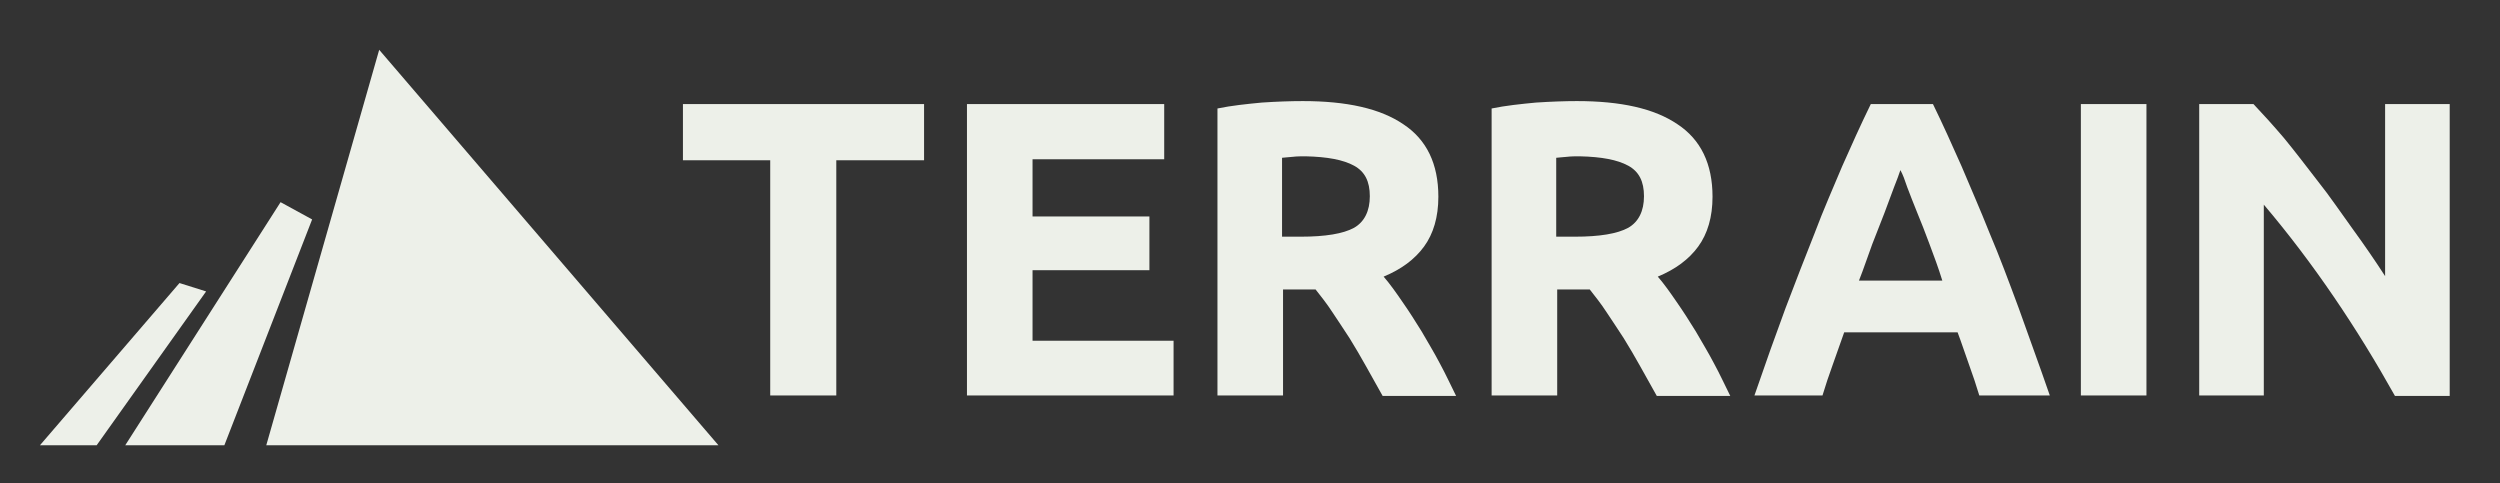 <?xml version="1.0" encoding="utf-8"?>
<!-- Generator: Adobe Illustrator 19.1.0, SVG Export Plug-In . SVG Version: 6.00 Build 0)  -->
<svg version="1.1" id="Layer_1" xmlns="http://www.w3.org/2000/svg" xmlns:xlink="http://www.w3.org/1999/xlink" x="0px" y="0px"
	 viewBox="-1001 851 507 98" style="enable-background:new -1001 851 507 98;" xml:space="preserve">
<rect x="-1001" y="851" width="507" height="98" fill="#333333" stroke="none"/>
<style type="text/css">
	.st0{enable-background:new    ;}
	.st1{clip-path:url(#SVGID_2_);}
	.st2{clip-path:url(#SVGID_4_);}
	.st3{clip-path:url(#SVGID_6_);fill:#EDF0E9;}
	.st4{clip-path:url(#SVGID_8_);}
	.st5{clip-path:url(#SVGID_10_);fill:#EDF0E9;}
	.st6{clip-path:url(#SVGID_12_);}
	.st7{clip-path:url(#SVGID_14_);fill:#EDF0E9;}
	.st8{clip-path:url(#SVGID_16_);}
	.st9{clip-path:url(#SVGID_18_);fill:#EDF0E9;}
	.st10{clip-path:url(#SVGID_20_);}
	.st11{clip-path:url(#SVGID_22_);fill:#EDF0E9;}
	.st12{clip-path:url(#SVGID_24_);}
	.st13{clip-path:url(#SVGID_26_);fill:#EDF0E9;}
	.st14{clip-path:url(#SVGID_28_);}
	.st15{clip-path:url(#SVGID_30_);fill:#EDF0E9;}
	.st16{clip-path:url(#SVGID_32_);}
	.st17{clip-path:url(#SVGID_34_);fill:#EDF0E9;}
</style>
<g class="st0">
	<g>
		<defs>
			<rect id="SVGID_1_" x="-992.9" y="860.7" width="488.7" height="80.7"/>
		</defs>
		<clipPath id="SVGID_2_">
			<use xlink:href="#SVGID_1_"  style="overflow:visible;"/>
		</clipPath>
		<g class="st1">
			<defs>
				<path id="SVGID_3_" d="M-504.1,872.1h-13.2v34.9c-2-3.1-4.2-6.3-6.6-9.6c-2.4-3.3-4.6-6.6-7-9.6c-2.4-3.1-4.6-6-6.9-8.8
					c-2.3-2.7-4.4-5-6.2-6.9H-555v59.1h13.1v-38.7c5,5.9,9.7,12.1,14.2,18.7c4.5,6.6,8.6,13.3,12.4,20.1h11.1V872.1z"/>
			</defs>
			<clipPath id="SVGID_4_">
				<use xlink:href="#SVGID_3_"  style="overflow:visible;"/>
			</clipPath>
			<g class="st2">
				<defs>
					<rect id="SVGID_5_" x="-992.9" y="860.7" width="488.7" height="80.7"/>
				</defs>
				<clipPath id="SVGID_6_">
					<use xlink:href="#SVGID_5_"  style="overflow:visible;"/>
				</clipPath>
				<rect x="-557.5" y="869.4" class="st3" width="55.9" height="64.2"/>
			</g>
		</g>
		<g class="st1">
			<defs>
				<rect id="SVGID_7_" x="-579" y="872.1" width="13.3" height="59.1"/>
			</defs>
			<clipPath id="SVGID_8_">
				<use xlink:href="#SVGID_7_"  style="overflow:visible;"/>
			</clipPath>
			<g class="st4">
				<defs>
					<rect id="SVGID_9_" x="-992.9" y="860.7" width="488.7" height="80.7"/>
				</defs>
				<clipPath id="SVGID_10_">
					<use xlink:href="#SVGID_9_"  style="overflow:visible;"/>
				</clipPath>
				<rect x="-581.6" y="869.5" class="st5" width="18.4" height="64.2"/>
			</g>
		</g>
		<g class="st1">
			<defs>
				<path id="SVGID_11_" d="M-614.2,889c0.6,1.5,1.2,3.2,2,5.1c0.8,1.9,1.6,4,2.5,6.4c0.9,2.4,1.8,4.8,2.6,7.4H-624
					c1-2.5,1.8-5,2.7-7.4c0.9-2.4,1.8-4.5,2.5-6.4c0.7-1.9,1.4-3.7,1.9-5.1c0.6-1.5,1-2.6,1.3-3.5
					C-615.1,886.4-614.7,887.5-614.2,889z M-585.3,931.2c-2.2-6.4-4.4-12.3-6.3-17.7c-2-5.4-3.9-10.5-5.9-15.2
					c-1.9-4.8-3.9-9.3-5.7-13.6c-1.9-4.3-3.8-8.5-5.8-12.6h-12.6c-2,4.1-3.9,8.3-5.8,12.6c-1.8,4.3-3.8,8.8-5.6,13.6
					c-1.9,4.8-3.9,9.9-5.9,15.2c-2,5.4-4.1,11.3-6.3,17.7h13.8c0.6-2,1.3-4.1,2.1-6.3c0.8-2.2,1.5-4.3,2.3-6.5h23
					c0.8,2.1,1.5,4.3,2.3,6.5c0.8,2.2,1.5,4.3,2.1,6.3H-585.3z"/>
			</defs>
			<clipPath id="SVGID_12_">
				<use xlink:href="#SVGID_11_"  style="overflow:visible;"/>
			</clipPath>
			<g class="st6">
				<defs>
					<rect id="SVGID_13_" x="-992.9" y="860.7" width="488.7" height="80.7"/>
				</defs>
				<clipPath id="SVGID_14_">
					<use xlink:href="#SVGID_13_"  style="overflow:visible;"/>
				</clipPath>
				<rect x="-647.7" y="869.5" class="st7" width="64.9" height="64.2"/>
			</g>
		</g>
		<g class="st1">
			<defs>
				<path id="SVGID_15_" d="M-670.8,884.6c2.2,1.2,3.2,3.2,3.2,6.2c0,3-1.1,5.2-3.2,6.4c-2.2,1.2-5.8,1.8-10.8,1.8h-3.8v-16
					c0.7-0.1,1.4-0.1,2.2-0.2s1.7-0.1,2.6-0.1C-676.2,882.8-673,883.4-670.8,884.6z M-689.5,871.8c-3.1,0.3-6.1,0.6-9,1.2v58.2h13.3
					v-21.5h6.6c1.1,1.4,2.3,2.9,3.4,4.6c1.1,1.7,2.3,3.4,3.5,5.3c1.1,1.8,2.3,3.8,3.4,5.8c1.1,2,2.2,3.9,3.3,5.9h14.9
					c-1.1-2.2-2.1-4.4-3.3-6.6c-1.2-2.3-2.5-4.4-3.7-6.5c-1.3-2.1-2.5-4-3.9-6c-1.3-1.9-2.5-3.6-3.8-5.1c3.6-1.5,6.3-3.5,8.2-6.1
					c1.9-2.6,2.9-6,2.9-10.1c0-6.7-2.4-11.6-7.1-14.7c-4.7-3.2-11.5-4.7-20.4-4.7C-683.6,871.5-686.4,871.6-689.5,871.8z"/>
			</defs>
			<clipPath id="SVGID_16_">
				<use xlink:href="#SVGID_15_"  style="overflow:visible;"/>
			</clipPath>
			<g class="st8">
				<defs>
					<rect id="SVGID_17_" x="-992.9" y="860.7" width="488.7" height="80.7"/>
				</defs>
				<clipPath id="SVGID_18_">
					<use xlink:href="#SVGID_17_"  style="overflow:visible;"/>
				</clipPath>
				<rect x="-701.1" y="869" class="st9" width="53.6" height="64.9"/>
			</g>
		</g>
		<g class="st1">
			<defs>
				<path id="SVGID_19_" d="M-726.4,884.6c2.2,1.2,3.2,3.2,3.2,6.2c0,3-1.1,5.2-3.2,6.4c-2.2,1.2-5.8,1.8-10.8,1.8h-3.8v-16
					c0.7-0.1,1.4-0.1,2.2-0.2c0.8-0.1,1.7-0.1,2.6-0.1C-731.8,882.8-728.6,883.4-726.4,884.6z M-745.1,871.8c-3.1,0.3-6.1,0.6-9,1.2
					v58.2h13.3v-21.5h6.6c1.1,1.4,2.3,2.9,3.4,4.6c1.1,1.7,2.3,3.4,3.5,5.3c1.1,1.8,2.3,3.8,3.4,5.8c1.1,2,2.2,3.9,3.3,5.9h14.9
					c-1.1-2.2-2.1-4.4-3.3-6.6c-1.2-2.3-2.5-4.4-3.7-6.5c-1.3-2.1-2.5-4-3.9-6c-1.3-1.9-2.5-3.6-3.8-5.1c3.6-1.5,6.3-3.5,8.2-6.1
					c1.9-2.6,2.9-6,2.9-10.1c0-6.7-2.4-11.6-7.1-14.7c-4.7-3.2-11.5-4.7-20.4-4.7C-739.3,871.5-742.1,871.6-745.1,871.8z"/>
			</defs>
			<clipPath id="SVGID_20_">
				<use xlink:href="#SVGID_19_"  style="overflow:visible;"/>
			</clipPath>
			<g class="st10">
				<defs>
					<rect id="SVGID_21_" x="-992.9" y="860.7" width="488.7" height="80.7"/>
				</defs>
				<clipPath id="SVGID_22_">
					<use xlink:href="#SVGID_21_"  style="overflow:visible;"/>
				</clipPath>
				<rect x="-756.7" y="869" class="st11" width="53.6" height="64.9"/>
			</g>
		</g>
		<g class="st1">
			<defs>
				<polygon id="SVGID_23_" points="-763,920.1 -791.6,920.1 -791.6,905.8 -767.9,905.8 -767.9,894.9 -791.6,894.9 -791.6,883.3 
					-764.9,883.3 -764.9,872.1 -804.9,872.1 -804.9,931.2 -763,931.2 				"/>
			</defs>
			<clipPath id="SVGID_24_">
				<use xlink:href="#SVGID_23_"  style="overflow:visible;"/>
			</clipPath>
			<g class="st12">
				<defs>
					<rect id="SVGID_25_" x="-992.9" y="860.7" width="488.7" height="80.7"/>
				</defs>
				<clipPath id="SVGID_26_">
					<use xlink:href="#SVGID_25_"  style="overflow:visible;"/>
				</clipPath>
				<rect x="-807.4" y="869.5" class="st13" width="47" height="64.2"/>
			</g>
		</g>
		<g class="st1">
			<defs>
				<polygon id="SVGID_27_" points="-862.5,883.5 -844.8,883.5 -844.8,931.2 -831.4,931.2 -831.4,883.5 -813.6,883.5 -813.6,872.1 
					-862.5,872.1 				"/>
			</defs>
			<clipPath id="SVGID_28_">
				<use xlink:href="#SVGID_27_"  style="overflow:visible;"/>
			</clipPath>
			<g class="st14">
				<defs>
					<rect id="SVGID_29_" x="-992.9" y="860.7" width="488.7" height="80.7"/>
				</defs>
				<clipPath id="SVGID_30_">
					<use xlink:href="#SVGID_29_"  style="overflow:visible;"/>
				</clipPath>
				<rect x="-865.1" y="869.5" class="st15" width="54.1" height="64.2"/>
			</g>
		</g>
		<g class="st1">
			<defs>
				<path id="SVGID_31_" d="M-964.6,908.4l-28.3,32.9h11.5l22.2-31.2L-964.6,908.4z M-944.1,892l-31.5,49.3h20.1l17.8-45.8
					L-944.1,892z M-924.1,861.1l-22.9,80.2h91.7L-924.1,861.1z"/>
			</defs>
			<clipPath id="SVGID_32_">
				<use xlink:href="#SVGID_31_"  style="overflow:visible;"/>
			</clipPath>
			<g class="st16">
				<defs>
					<rect id="SVGID_33_" x="-992.9" y="860.7" width="488.7" height="80.7"/>
				</defs>
				<clipPath id="SVGID_34_">
					<use xlink:href="#SVGID_33_"  style="overflow:visible;"/>
				</clipPath>
				<rect x="-995.4" y="858.5" class="st17" width="142.6" height="85.3"/>
			</g>
		</g>
	</g>
</g>
</svg>
